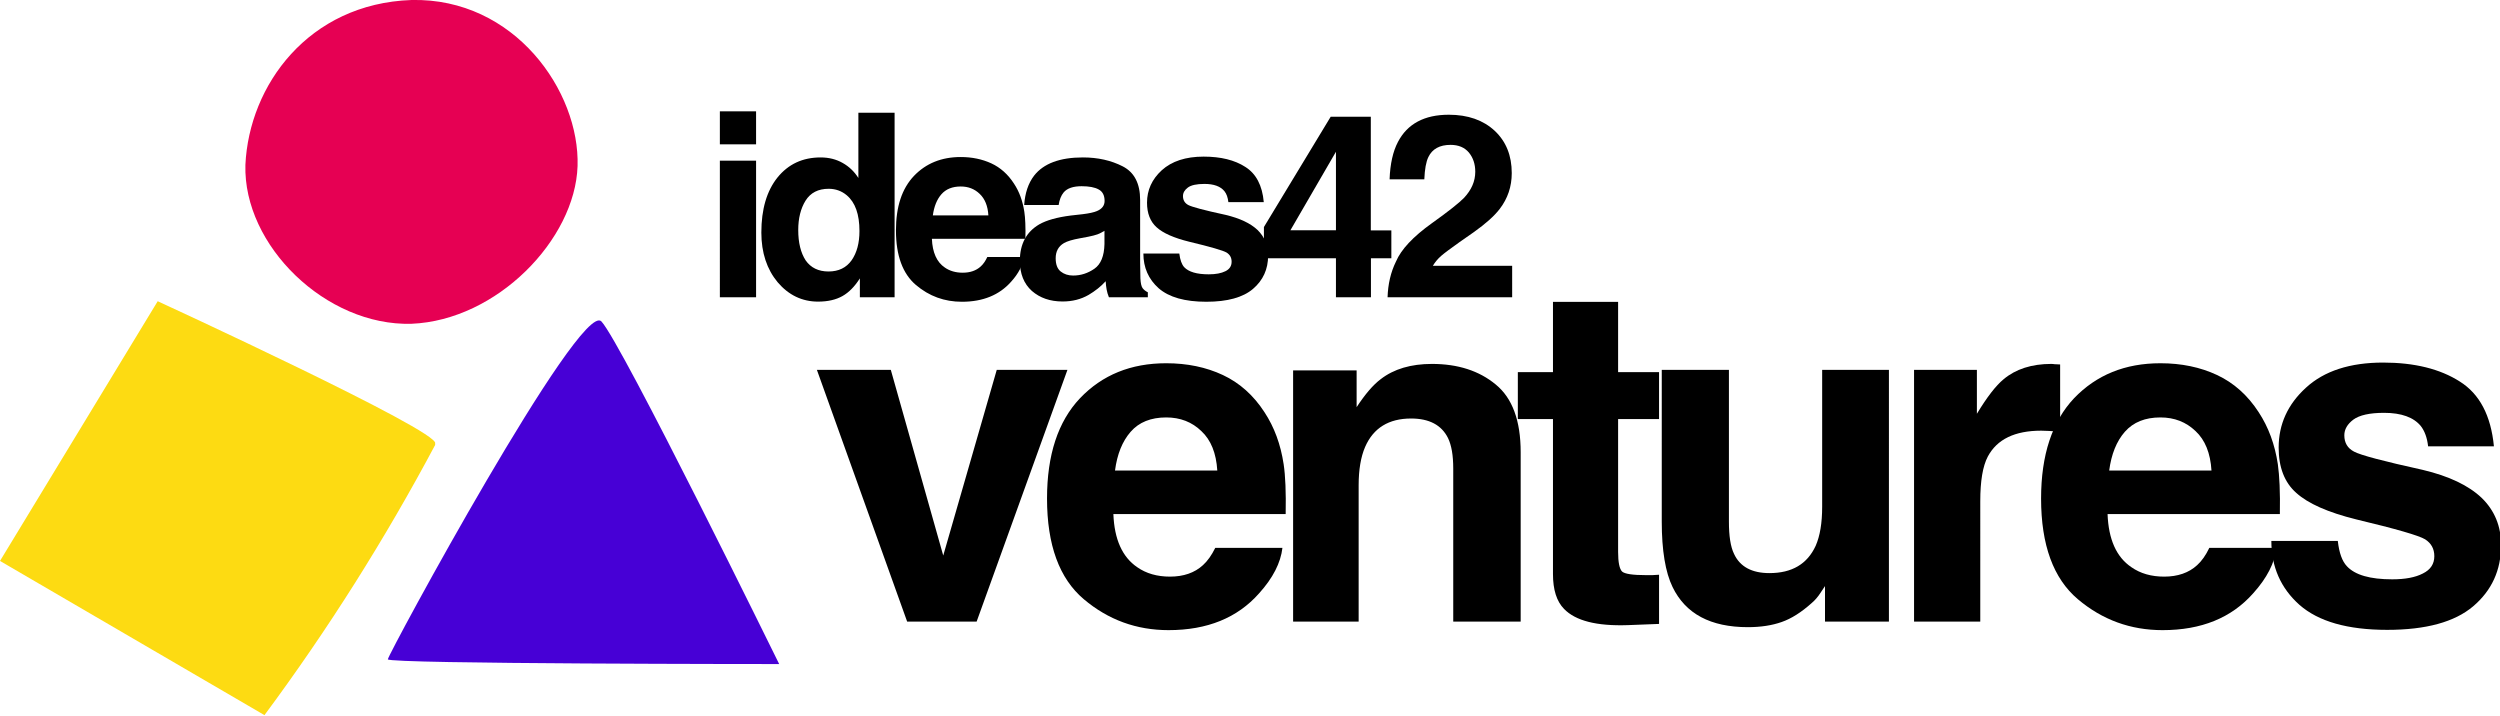 <svg xmlns="http://www.w3.org/2000/svg" viewBox="0 0 185 53"><path d="M42.74 12.29c-.18 5.44-5.97 11.41-12.29 11.67-6.32.18-12.46-5.79-12.29-11.76C18.43 6.32 22.82.27 30.45 0c7.63-.17 12.46 6.76 12.29 12.29z" fill="#e60053"/><path d="M28.7 48.79c0-.35 14.22-26.59 15.8-25.01 1.49 1.58 13.16 25.36 13.16 25.36s-28.96 0-28.96-.35z" fill="#4700d6"/><path d="M32.21 32.91c-3.71 6.97-7.93 13.66-12.64 20.01L0 41.51l11.67-19.22s20.97 9.65 20.53 10.53v.09z" fill="#fddb12"/><path d="M73.76 27.37h5.23L72.27 46h-5.14l-6.68-18.63h5.47l3.88 13.74 3.96-13.74zM86.3 30.89c-1.13 0-2.01.35-2.63 1.06-.62.71-1 1.66-1.16 2.87h7.57c-.08-1.29-.47-2.26-1.18-2.92-.69-.67-1.56-1.01-2.6-1.01zm0-4.01c1.55 0 2.95.29 4.19.87 1.24.58 2.27 1.5 3.08 2.75.73 1.11 1.2 2.39 1.42 3.85.13.85.18 2.08.15 3.69H82.39c.07 1.87.66 3.18 1.76 3.93.67.47 1.48.7 2.43.7 1 0 1.82-.28 2.44-.85.34-.31.64-.73.91-1.28h4.97c-.13 1.11-.7 2.23-1.73 3.37-1.6 1.81-3.83 2.72-6.7 2.72-2.37 0-4.46-.76-6.27-2.29-1.81-1.53-2.72-4.01-2.72-7.45 0-3.22.81-5.7 2.44-7.42 1.65-1.73 3.77-2.59 6.38-2.59zM105.96 26.93c1.93 0 3.5.51 4.72 1.52 1.23 1 1.85 2.67 1.85 5.01V46h-4.99V34.67c0-.98-.13-1.73-.39-2.26-.48-.96-1.39-1.44-2.73-1.44-1.65 0-2.79.7-3.4 2.1-.32.74-.48 1.69-.48 2.84V46h-4.85V27.41h4.7v2.72c.63-.96 1.22-1.65 1.78-2.07.98-.76 2.25-1.13 3.79-1.13z"/><path d="M112.32 31.01v-3.47h2.6v-5.2h4.82v5.2h3.03v3.47h-3.03v9.84c0 .76.1 1.24.29 1.44.19.18.79.27 1.78.27h.46l.5-.03v3.64l-2.31.09c-2.3.08-3.87-.32-4.72-1.2-.55-.56-.82-1.42-.82-2.58V31.01h-2.6zM127.94 27.37V38.6c0 1.06.12 1.86.38 2.39.44.95 1.32 1.42 2.62 1.42 1.66 0 2.8-.67 3.42-2.02.32-.73.48-1.69.48-2.89V27.37h4.94V46h-4.73v-2.63c-.04.06-.16.23-.34.51-.18.28-.4.54-.65.75-.76.68-1.5 1.15-2.22 1.4-.71.25-1.54.38-2.5.38-2.76 0-4.61-.99-5.57-2.97-.53-1.09-.8-2.71-.8-4.84V27.37h4.97zM151.8 26.93c.09 0 .17.01.22.02.07 0 .21.01.43.02v4.99c-.31-.03-.58-.06-.82-.07-.24-.01-.43-.02-.58-.02-1.96 0-3.27.64-3.95 1.91-.38.72-.56 1.82-.56 3.32V46h-4.9V27.37h4.65v3.25c.75-1.24 1.41-2.09 1.97-2.55.9-.76 2.09-1.14 3.54-1.14z"/><path d="M159.87 30.89c-1.13 0-2 .35-2.63 1.06-.62.71-1 1.66-1.16 2.87h7.57c-.08-1.29-.47-2.26-1.18-2.92-.7-.67-1.56-1.01-2.6-1.01zm0-4.01c1.55 0 2.95.29 4.19.87 1.24.58 2.27 1.5 3.08 2.75.73 1.11 1.2 2.39 1.42 3.85.12.85.18 2.08.15 3.69h-12.75c.07 1.87.65 3.18 1.76 3.93.67.47 1.48.7 2.43.7 1 0 1.82-.28 2.44-.85.34-.31.64-.73.9-1.28h4.97c-.13 1.11-.7 2.23-1.73 3.37-1.6 1.81-3.83 2.72-6.7 2.72-2.37 0-4.46-.76-6.27-2.29-1.81-1.53-2.72-4.01-2.72-7.45 0-3.22.82-5.7 2.44-7.42 1.66-1.73 3.78-2.59 6.39-2.59z"/><path d="M173 40.05c.1.87.32 1.48.67 1.85.6.65 1.72.97 3.35.97.96 0 1.71-.14 2.27-.43.57-.28.85-.71.85-1.28 0-.55-.23-.96-.68-1.25-.46-.28-2.15-.77-5.08-1.47-2.11-.52-3.59-1.18-4.46-1.97-.87-.77-1.3-1.89-1.3-3.35 0-1.72.67-3.2 2.02-4.43 1.35-1.24 3.26-1.86 5.71-1.86 2.32 0 4.21.47 5.67 1.4 1.47.92 2.31 2.52 2.53 4.8h-4.87c-.07-.63-.25-1.12-.53-1.49-.53-.66-1.45-.99-2.73-.99-1.06 0-1.82.17-2.27.5-.44.33-.67.72-.67 1.16 0 .56.24.96.72 1.21.48.26 2.17.71 5.08 1.35 1.94.46 3.39 1.15 4.36 2.07.96.93 1.44 2.1 1.44 3.5 0 1.85-.69 3.36-2.07 4.53-1.37 1.16-3.49 1.74-6.36 1.74-2.93 0-5.09-.62-6.49-1.85-1.39-1.24-2.08-2.82-2.08-4.73H173zM55.95 10.68h-2.68V8.24h2.68v2.44zm-2.68 1.21h2.68V22h-2.68V11.89zM60.73 11.65c.61 0 1.16.14 1.63.41.48.27.86.64 1.16 1.11V8.34h2.68V22h-2.57v-1.4c-.38.6-.81 1.04-1.29 1.31s-1.08.41-1.8.41c-1.18 0-2.18-.48-2.99-1.43-.8-.96-1.21-2.19-1.21-3.68 0-1.73.4-3.08 1.19-4.07.81-1 1.87-1.49 3.2-1.49zm.58 8.44c.75 0 1.32-.28 1.71-.83.39-.56.58-1.28.58-2.16 0-1.24-.31-2.12-.94-2.65-.38-.32-.83-.48-1.34-.48-.77 0-1.34.29-1.71.88-.36.58-.54 1.31-.54 2.17 0 .93.18 1.68.55 2.25.38.54.94.82 1.69.82zM71.09 13.8c-.61 0-1.09.19-1.43.58-.33.38-.54.9-.63 1.56h4.11c-.04-.7-.26-1.23-.64-1.59-.38-.37-.85-.55-1.41-.55zm0-2.18c.84 0 1.6.16 2.27.47s1.23.81 1.67 1.49c.4.6.65 1.3.77 2.09.07.46.1 1.13.08 2h-6.92c.04 1.01.36 1.73.96 2.13.36.25.8.38 1.32.38.54 0 .99-.15 1.33-.46.19-.17.35-.4.49-.7h2.7c-.07.6-.38 1.21-.94 1.83-.87.98-2.08 1.48-3.64 1.48-1.29 0-2.42-.41-3.4-1.24-.98-.83-1.48-2.18-1.48-4.04 0-1.75.44-3.09 1.33-4.03.89-.93 2.04-1.4 3.46-1.4z"/><path d="M81.73 17.08c-.17.11-.34.19-.51.26-.17.06-.4.12-.7.18l-.59.11c-.56.1-.96.22-1.2.36-.41.24-.61.62-.61 1.12 0 .45.12.78.37.98.25.2.56.3.92.3.57 0 1.09-.17 1.57-.5.48-.33.73-.94.75-1.83v-.98zm-1.61-1.23c.49-.06.84-.14 1.05-.23.38-.16.57-.41.57-.75 0-.41-.15-.7-.44-.85-.28-.16-.71-.24-1.26-.24-.62 0-1.07.15-1.33.46-.19.23-.31.54-.37.93h-2.55c.06-.88.3-1.61.74-2.18.7-.89 1.9-1.34 3.6-1.34 1.11 0 2.09.22 2.95.66.86.44 1.29 1.27 1.29 2.49v4.64c0 .32.01.71.02 1.17.02.35.07.58.16.71.09.12.22.23.39.31V22h-2.88c-.08-.2-.14-.4-.17-.58-.03-.18-.06-.38-.07-.61-.36.4-.79.73-1.26 1.01-.57.33-1.21.49-1.93.49-.92 0-1.67-.26-2.27-.78-.59-.53-.89-1.27-.89-2.23 0-1.24.48-2.14 1.44-2.7.53-.3 1.3-.52 2.32-.65l.89-.1z"/><path d="M87.27 18.77c.06.47.18.8.36 1 .33.35.93.53 1.82.53.52 0 .93-.08 1.23-.23.31-.15.46-.39.46-.7 0-.3-.12-.52-.37-.68-.25-.15-1.17-.42-2.76-.8-1.14-.28-1.95-.64-2.42-1.07-.47-.42-.71-1.03-.71-1.82 0-.93.36-1.73 1.09-2.4.74-.67 1.77-1.01 3.1-1.01 1.26 0 2.29.25 3.08.76.8.5 1.26 1.37 1.37 2.61H90.9c-.04-.34-.13-.61-.29-.81-.29-.36-.79-.54-1.48-.54-.58 0-.99.09-1.23.27-.24.18-.36.39-.36.63 0 .3.13.52.39.66s1.18.39 2.76.73c1.05.25 1.84.62 2.37 1.12.52.51.78 1.14.78 1.9 0 1-.37 1.82-1.12 2.46-.74.63-1.89.95-3.45.95-1.59 0-2.76-.33-3.53-1-.75-.67-1.13-1.53-1.13-2.57h2.66z"/><path d="M102.97 19.11h-1.52V22h-2.59v-2.89h-5.33V16.8l4.94-8.16h2.97v8.41h1.52v2.06zm-4.11-2.07v-5.81l-3.37 5.81h3.37z"/><path d="M102.68 22c.03-.96.23-1.85.62-2.64.38-.9 1.27-1.85 2.67-2.85 1.22-.87 2.01-1.5 2.37-1.87.55-.59.83-1.23.83-1.93 0-.57-.16-1.04-.47-1.42-.32-.38-.77-.57-1.36-.57-.8 0-1.35.3-1.64.9-.17.35-.27.9-.3 1.65h-2.57c.04-1.14.25-2.07.62-2.77.7-1.34 1.96-2.01 3.76-2.01 1.42 0 2.55.4 3.4 1.19.84.79 1.26 1.83 1.26 3.13 0 1-.3 1.88-.89 2.65-.39.51-1.03 1.09-1.92 1.72l-1.06.74c-.66.47-1.12.81-1.36 1.02-.24.21-.44.45-.61.73h5.87V22h-9.22z"/></svg>